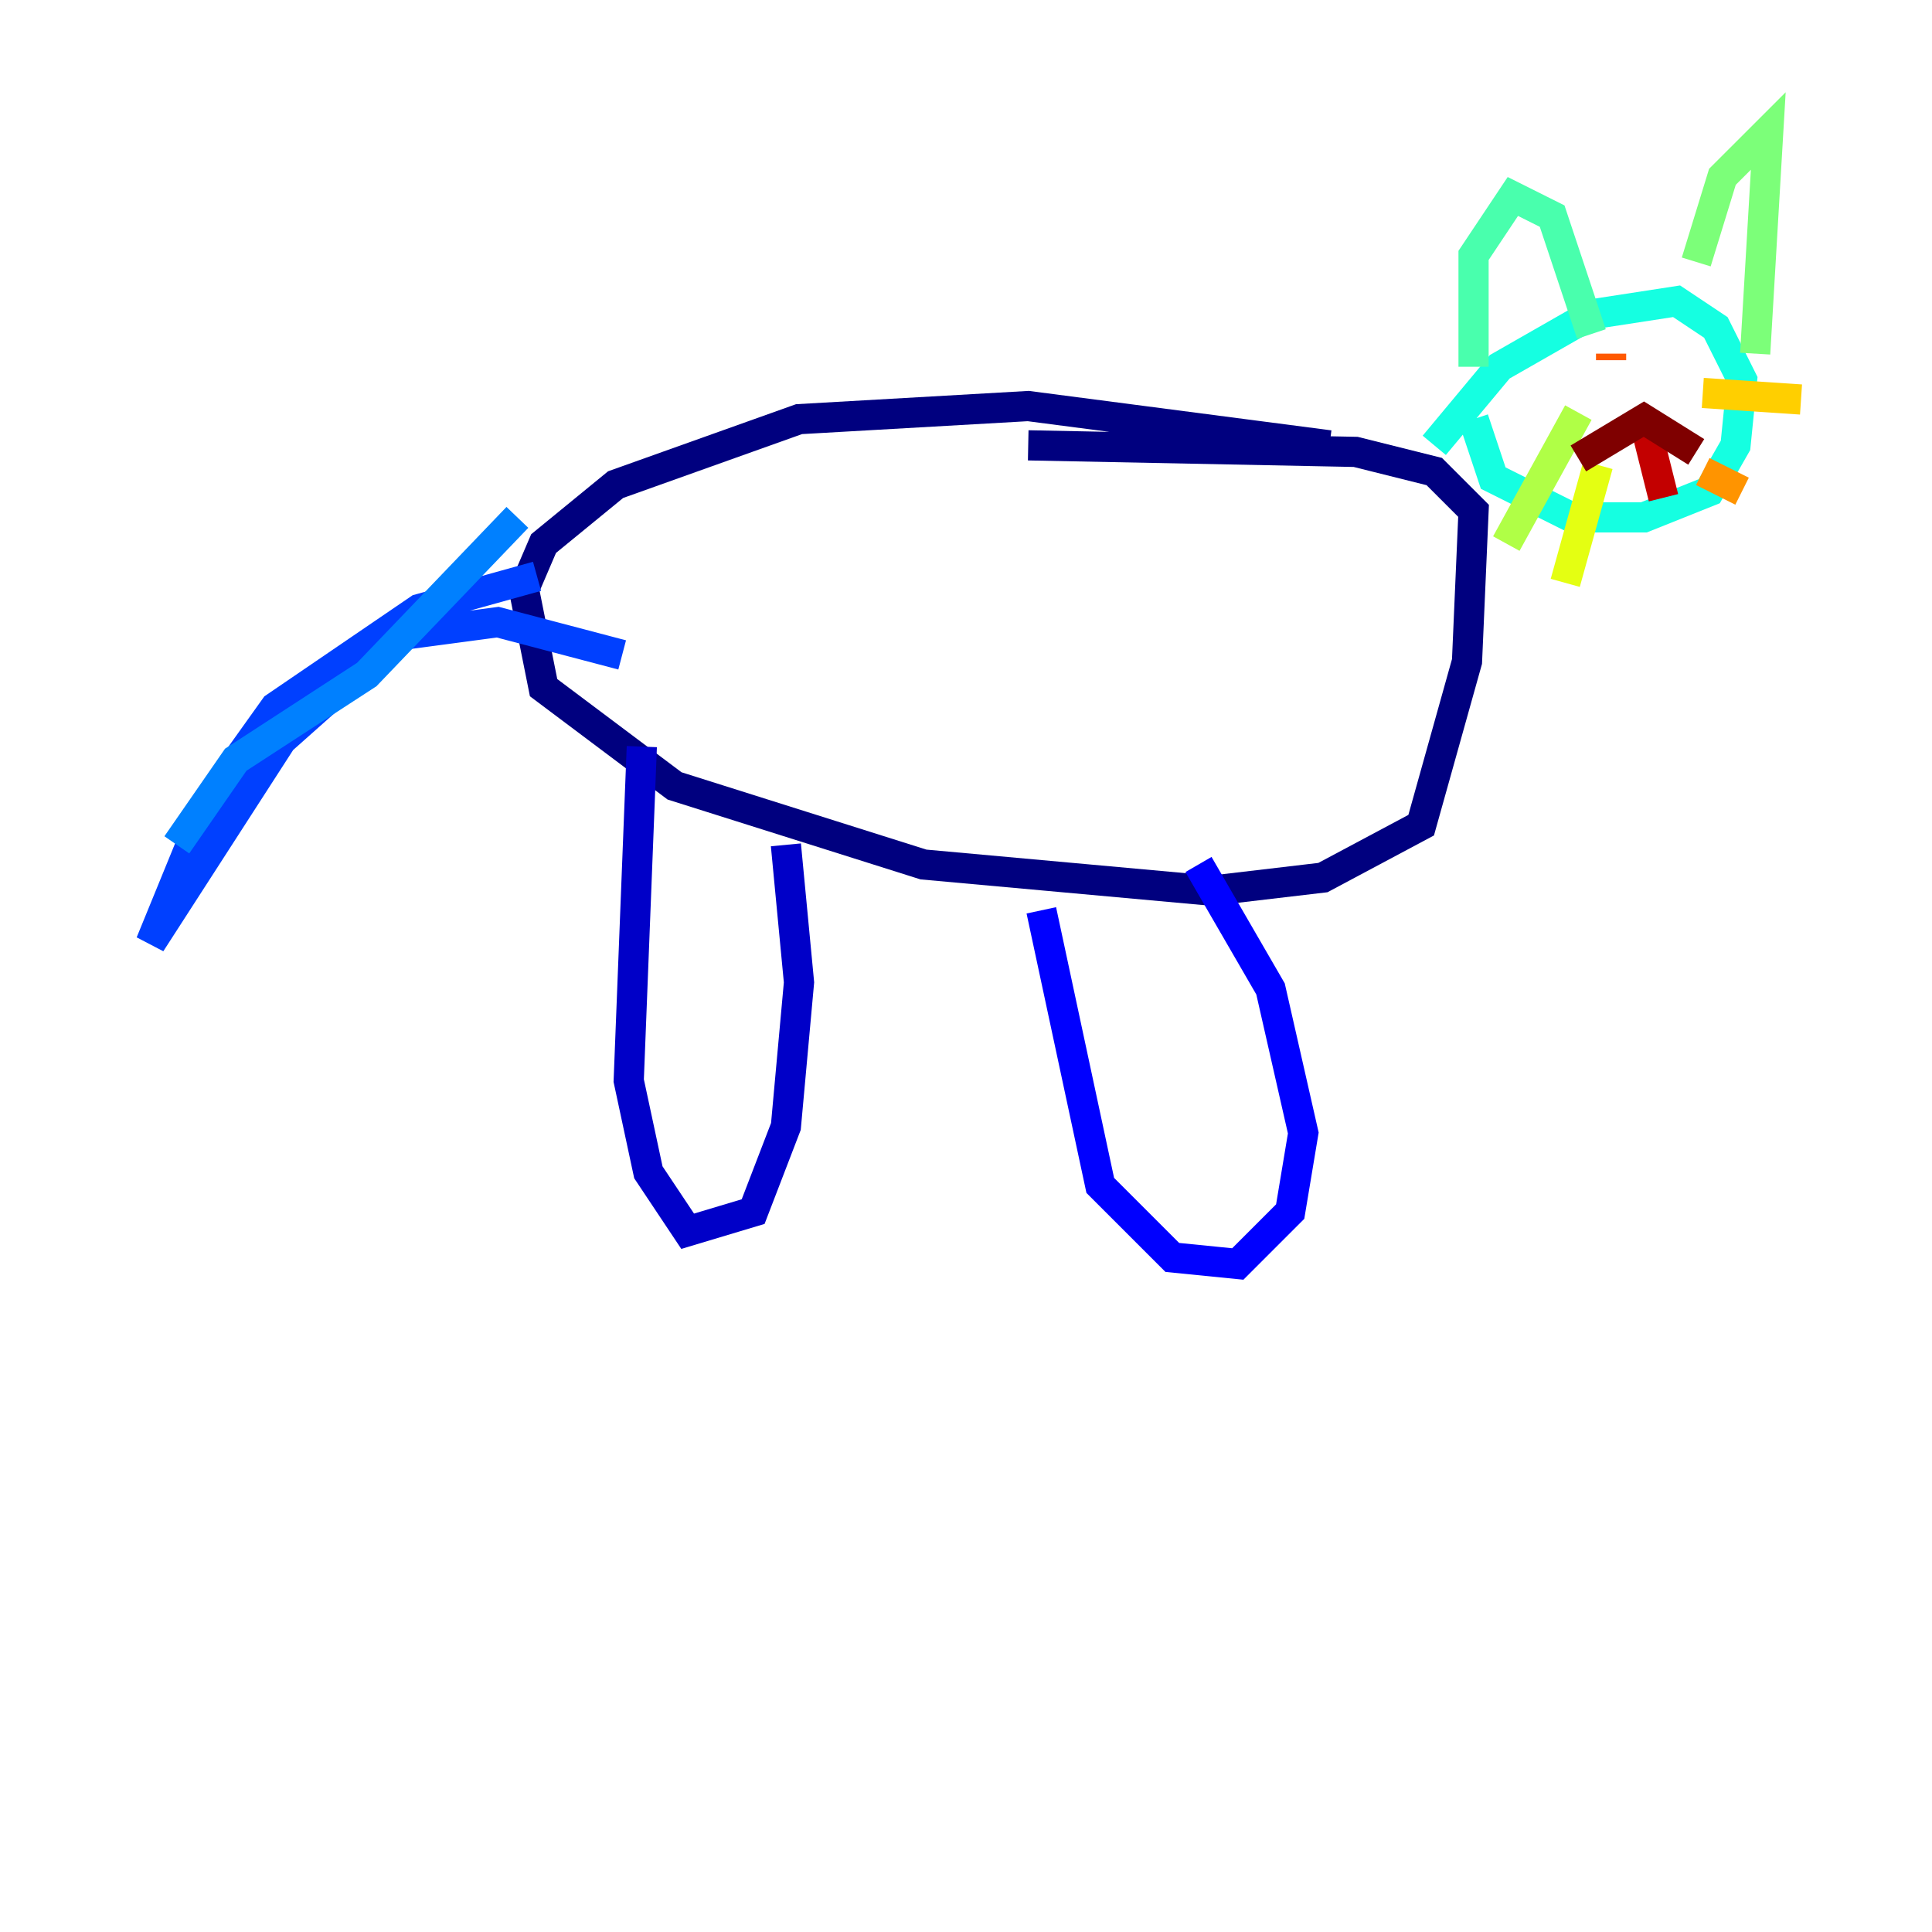 <?xml version="1.0" encoding="utf-8" ?>
<svg baseProfile="tiny" height="128" version="1.2" viewBox="0,0,128,128" width="128" xmlns="http://www.w3.org/2000/svg" xmlns:ev="http://www.w3.org/2001/xml-events" xmlns:xlink="http://www.w3.org/1999/xlink"><defs /><polyline fill="none" points="88.081,29.505 68.122,26.902 52.936,27.77 40.786,32.108 36.014,36.014 34.712,39.051 36.014,45.559 44.691,52.068 61.18,57.275 80.271,59.01 87.647,58.142 94.156,54.671 97.193,43.824 97.627,33.844 95.024,31.241 89.817,29.939 68.122,29.505" stroke="#00007f" stroke-width="2" /><polyline fill="none" points="42.522,49.464 41.654,71.593 42.956,77.668 45.559,81.573 49.898,80.271 52.068,74.63 52.936,65.085 52.068,55.973" stroke="#0000c8" stroke-width="2" /><polyline fill="none" points="68.99,60.312 72.895,78.536 77.668,83.308 82.007,83.742 85.478,80.271 86.346,75.064 84.176,65.519 79.403,57.275" stroke="#0000ff" stroke-width="2" /><polyline fill="none" points="35.58,38.183 27.77,40.352 18.224,46.861 13.885,52.936 9.98,62.481 18.658,49.031 26.468,42.088 32.976,41.22 41.22,43.39" stroke="#0040ff" stroke-width="2" /><polyline fill="none" points="34.278,34.278 24.298,44.691 15.62,50.332 11.715,55.973" stroke="#0080ff" stroke-width="2" /><polyline fill="none" points="8.678,63.783 8.678,63.783" stroke="#00c0ff" stroke-width="2" /><polyline fill="none" points="95.024,29.505 99.363,24.298 105.437,20.827 111.078,19.959 113.681,21.695 115.417,25.166 114.983,29.505 113.248,32.542 108.909,34.278 104.136,34.278 98.929,31.675 97.627,27.77" stroke="#15ffe1" stroke-width="2" /><polyline fill="none" points="97.627,24.298 97.627,16.922 100.231,13.017 102.834,14.319 105.437,22.129" stroke="#49ffad" stroke-width="2" /><polyline fill="none" points="112.38,17.356 114.115,11.715 117.153,8.678 116.285,23.43" stroke="#7cff79" stroke-width="2" /><polyline fill="none" points="104.57,27.336 99.797,36.014" stroke="#b0ff46" stroke-width="2" /><polyline fill="none" points="105.871,30.807 103.702,38.617" stroke="#e4ff12" stroke-width="2" /><polyline fill="none" points="112.814,26.034 119.322,26.468" stroke="#ffcf00" stroke-width="2" /><polyline fill="none" points="112.814,31.241 115.417,32.542" stroke="#ff9400" stroke-width="2" /><polyline fill="none" points="106.739,23.43 106.739,23.864" stroke="#ff5900" stroke-width="2" /><polyline fill="none" points="110.644,24.298 110.644,24.298" stroke="#ff1d00" stroke-width="2" /><polyline fill="none" points="108.909,27.77 110.21,32.976" stroke="#c30000" stroke-width="2" /><polyline fill="none" points="104.57,30.373 108.909,27.77 112.38,29.939" stroke="#7f0000" stroke-width="2" /></svg>